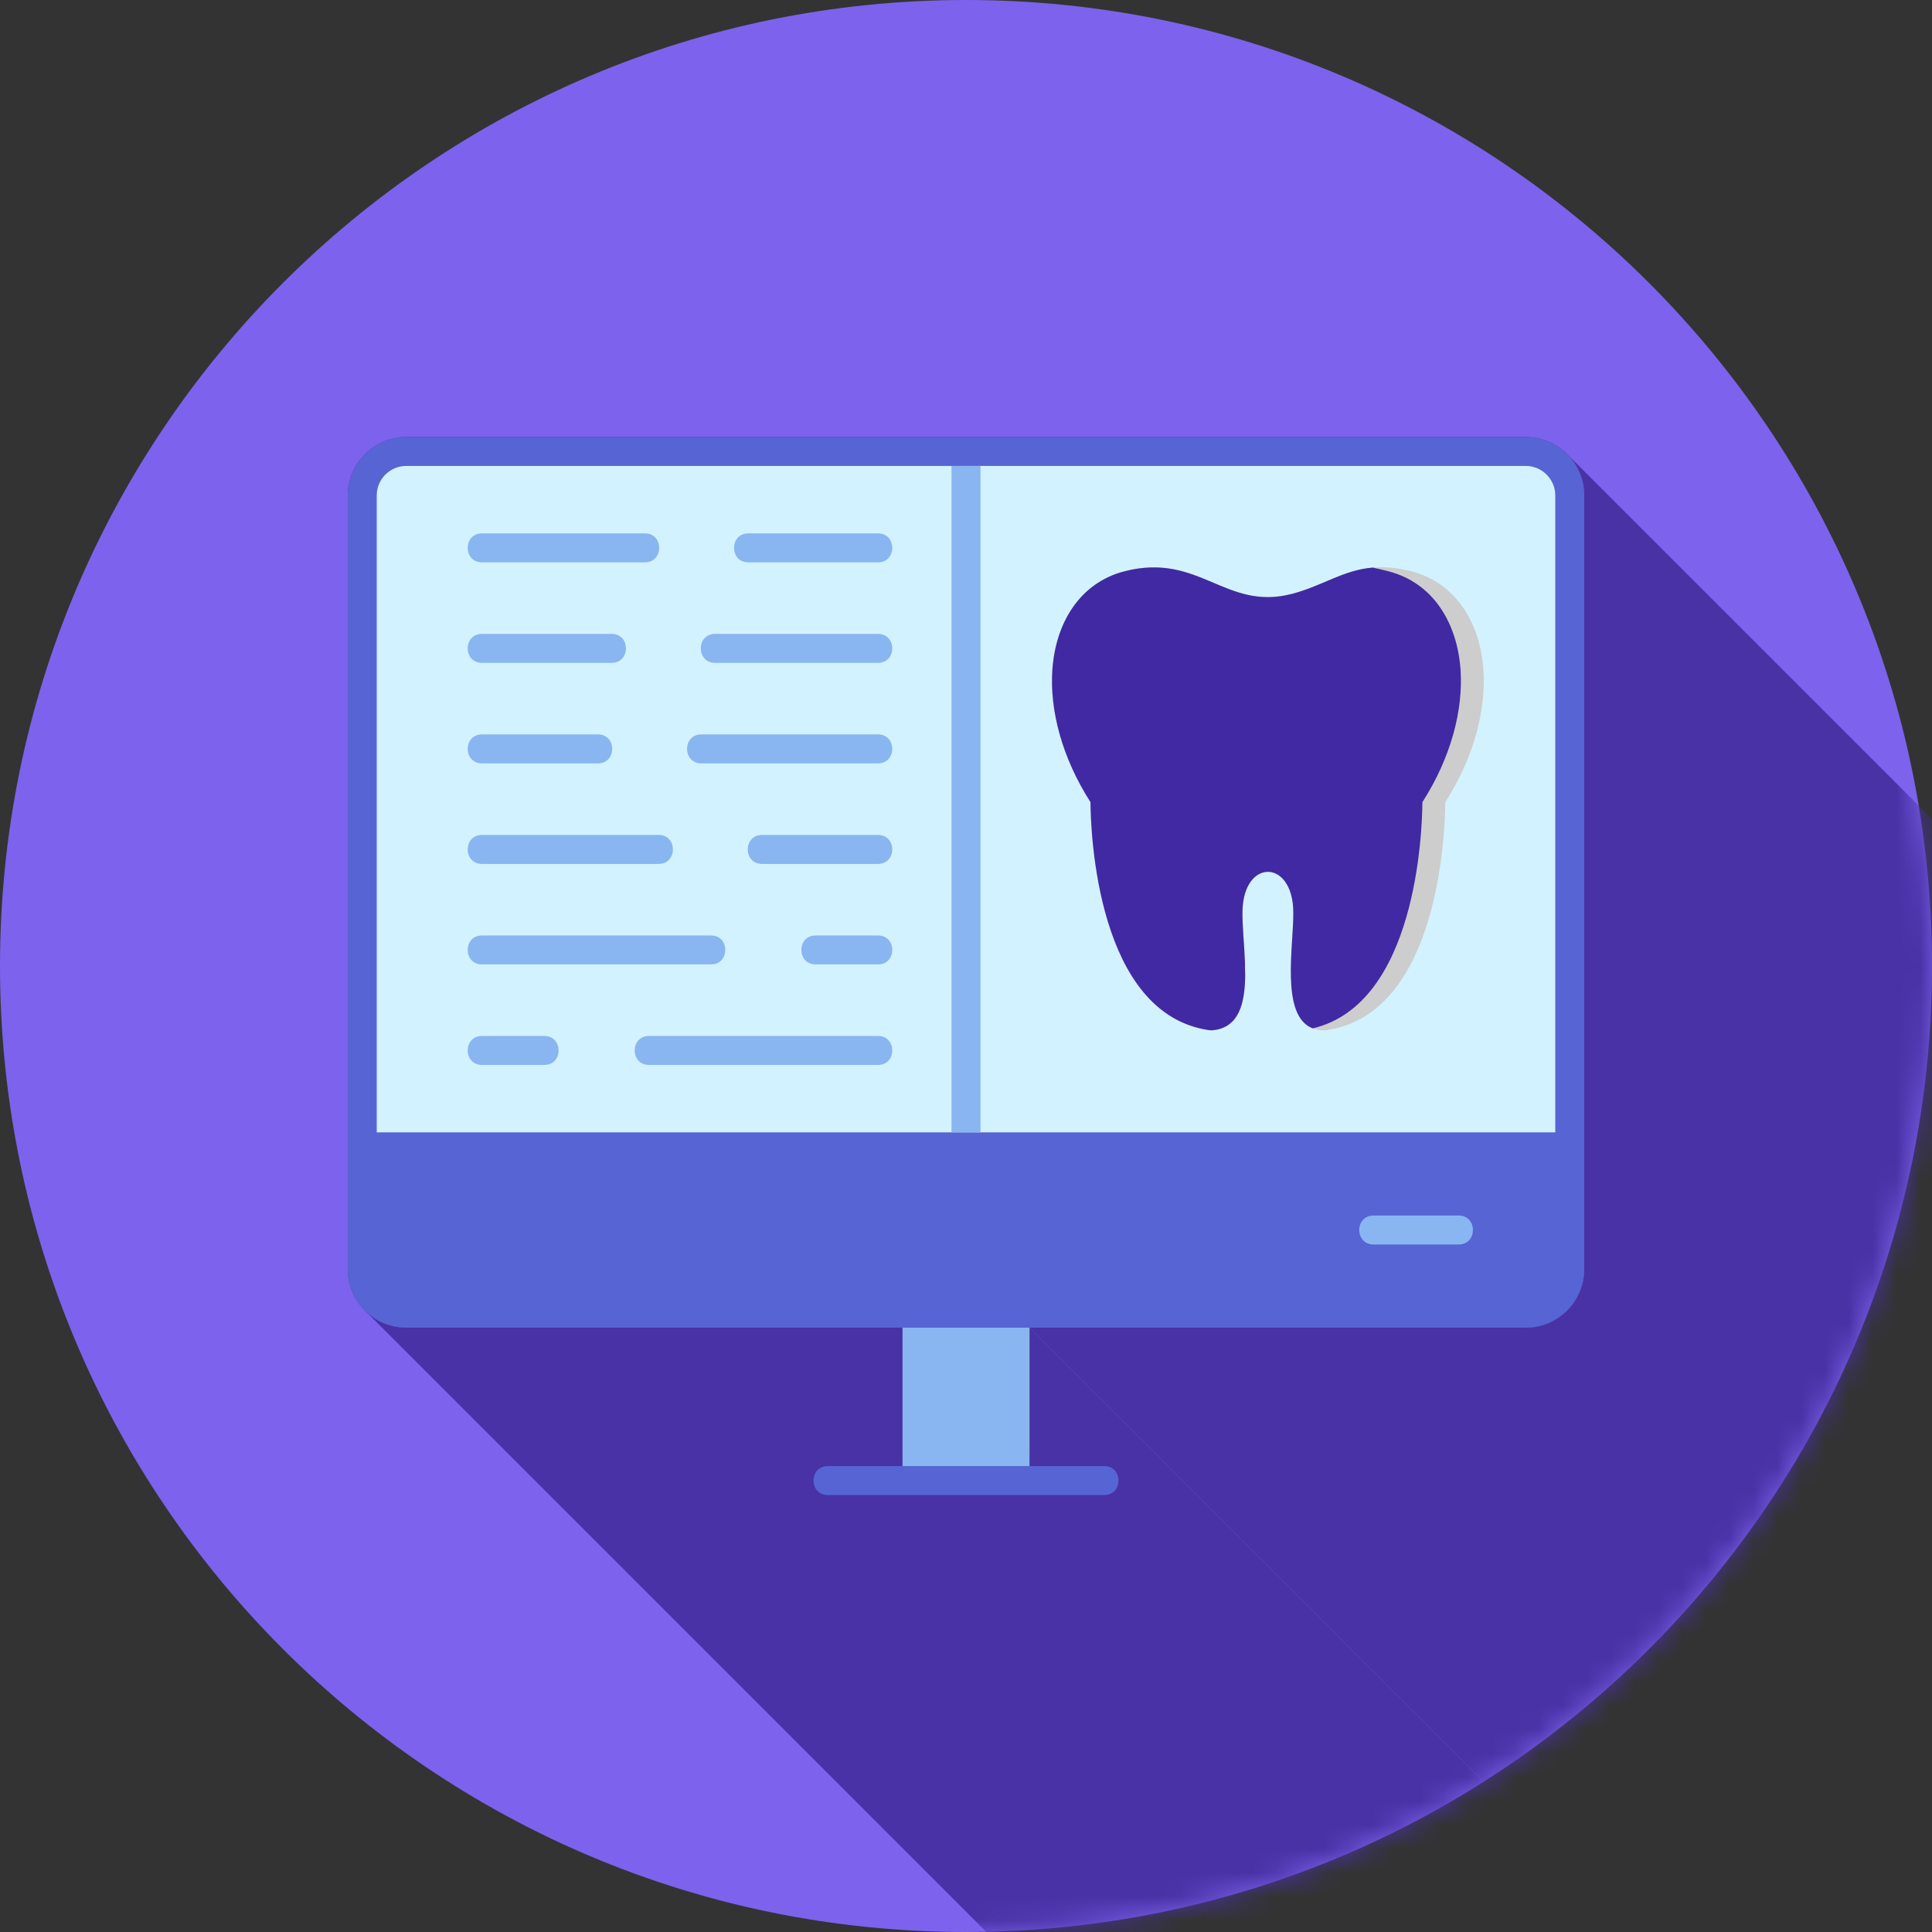 <svg width="81" height="81" viewBox="0 0 81 81" fill="none" xmlns="http://www.w3.org/2000/svg">
<rect x="0" y="0" width="81" height="81" fill="#333333" stroke="none"/>
<g clip-path="url(#clip0_2003_4235)">
<path fill-rule="evenodd" clip-rule="evenodd" d="M40.5 0C62.867 0 81 18.133 81 40.5C81 62.867 62.867 81 40.5 81C18.133 81 0 62.867 0 40.5C0 18.133 18.133 0 40.5 0Z" fill="#7D62EE"/>
<mask id="mask0_2003_4235" style="mask-type:luminance" maskUnits="userSpaceOnUse" x="0" y="0" width="81" height="81">
<path d="M40.5 0C62.867 0 81 18.133 81 40.5C81 62.867 62.867 81 40.5 81C18.133 81 0 62.867 0 40.5C0 18.133 18.133 0 40.5 0Z" fill="white"/>
</mask>
<g mask="url(#mask0_2003_4235)">
<path fill-rule="evenodd" clip-rule="evenodd" d="M65.701 19.038L180.71 134.047L180.868 134.221L181.009 134.409L181.132 134.611L181.235 134.825L181.318 135.05L181.378 135.284L181.416 135.527L181.428 135.776V168.222L181.416 168.472L181.378 168.715L181.318 168.949L181.235 169.174L181.132 169.388L181.009 169.59L180.868 169.778L180.71 169.952L180.536 170.11L180.347 170.251L180.145 170.374L179.931 170.478L179.706 170.56L179.472 170.621L179.23 170.658L178.98 170.671H158.17L43.162 55.663H63.972L64.222 55.65L64.464 55.612L64.698 55.552L64.923 55.469L65.137 55.366L65.339 55.243L65.528 55.102L65.701 54.944L65.86 54.77L66.001 54.581L66.124 54.379L66.227 54.165L66.31 53.941L66.37 53.706L66.407 53.464L66.42 53.214V20.768L66.407 20.518L66.37 20.276L66.31 20.041L66.227 19.817L66.124 19.603L66.001 19.401L65.86 19.212L65.701 19.038Z" fill="#4832A5"/>
<path fill-rule="evenodd" clip-rule="evenodd" d="M37.838 55.663L152.846 170.671H132.037L131.787 170.658L131.545 170.621L131.31 170.561L131.086 170.478L130.871 170.375L130.669 170.252L130.481 170.11L130.307 169.952L15.299 54.944L15.473 55.102L15.661 55.243L15.863 55.366L16.077 55.47L16.302 55.552L16.536 55.613L16.779 55.65L17.028 55.663H37.838Z" fill="#4832A5"/>
<path fill-rule="evenodd" clip-rule="evenodd" d="M43.162 55.663L158.17 170.671V176.474L43.162 61.466V55.663Z" fill="#4832A5"/>
<path fill-rule="evenodd" clip-rule="evenodd" d="M46.744 61.656L161.752 176.664L161.865 176.859L161.902 177.082L161.865 177.305L161.752 177.499L161.564 177.637L161.302 177.689H149.714L149.452 177.637L149.264 177.499L34.257 62.491L34.444 62.629L34.706 62.681H46.294L46.557 62.629L46.744 62.491L46.856 62.296L46.894 62.073L46.856 61.85L46.744 61.656Z" fill="#4832A5"/>
<path fill-rule="evenodd" clip-rule="evenodd" d="M66.42 20.768V53.214C66.42 54.562 65.32 55.663 63.972 55.663H43.162V61.466H46.294C47.094 61.466 47.094 62.681 46.294 62.681H34.706C33.907 62.681 33.907 61.466 34.706 61.466H37.838V55.663H17.029C15.681 55.663 14.58 54.562 14.58 53.214V20.768C14.58 19.42 15.681 18.32 17.029 18.32H63.972C65.32 18.32 66.42 19.42 66.42 20.768Z" fill="#4832A5"/>
</g>
<path fill-rule="evenodd" clip-rule="evenodd" d="M37.838 62.074C37.838 62.88 43.162 62.798 43.162 62.074V55.055C43.162 54.331 37.838 54.249 37.838 55.055V62.074Z" fill="#89B6F0"/>
<path d="M63.972 18.32C65.32 18.32 66.42 19.42 66.42 20.768V53.214C66.42 54.562 65.32 55.663 63.972 55.663H17.028C15.68 55.663 14.58 54.562 14.58 53.214V20.768C14.58 19.42 15.68 18.32 17.028 18.32H63.972ZM65.205 47.475H15.795V20.768C15.795 20.091 16.351 19.535 17.028 19.535H63.972C64.31 19.535 64.619 19.674 64.843 19.897C65.066 20.121 65.205 20.43 65.205 20.768L65.205 47.475Z" fill="#5764D4"/>
<path d="M34.706 61.466C33.907 61.466 33.907 62.681 34.706 62.681H46.295C47.094 62.681 47.094 61.466 46.295 61.466H34.706Z" fill="#5764D4"/>
<path fill-rule="evenodd" clip-rule="evenodd" d="M57.587 50.961C56.787 50.961 56.787 52.176 57.587 52.176H61.154C61.953 52.176 61.953 50.961 61.154 50.961H57.587Z" fill="#89B6F0"/>
<path fill-rule="evenodd" clip-rule="evenodd" d="M39.892 19.535H17.028C16.351 19.535 15.795 20.091 15.795 20.768V47.475H41.108H65.205V20.768C65.205 20.43 65.066 20.121 64.842 19.898C64.619 19.674 64.31 19.535 63.972 19.535H39.892Z" fill="#D3F2FF"/>
<path fill-rule="evenodd" clip-rule="evenodd" d="M39.892 47.475H41.108V19.535H39.892V47.475Z" fill="#89B6F0"/>
<path fill-rule="evenodd" clip-rule="evenodd" d="M20.208 43.433C19.408 43.433 19.408 44.648 20.208 44.648H22.819C23.619 44.648 23.619 43.433 22.819 43.433H20.208ZM27.209 43.433C26.409 43.433 26.409 44.648 27.209 44.648H36.809C37.608 44.648 37.608 43.433 36.809 43.433H27.209Z" fill="#89B6F0"/>
<path fill-rule="evenodd" clip-rule="evenodd" d="M20.208 35.005C19.408 35.005 19.408 36.22 20.208 36.22H27.613C28.413 36.22 28.413 35.005 27.613 35.005H20.208ZM31.949 35.005C31.149 35.005 31.149 36.22 31.949 36.22H36.809C37.608 36.22 37.608 35.005 36.809 35.005H31.949Z" fill="#89B6F0"/>
<path fill-rule="evenodd" clip-rule="evenodd" d="M20.208 26.576C19.408 26.576 19.408 27.791 20.208 27.791H25.643C26.443 27.791 26.443 26.576 25.643 26.576H20.208ZM29.979 26.576C29.18 26.576 29.18 27.791 29.979 27.791H36.809C37.608 27.791 37.608 26.576 36.809 26.576H29.979Z" fill="#89B6F0"/>
<path fill-rule="evenodd" clip-rule="evenodd" d="M36.809 40.434C37.608 40.434 37.608 39.219 36.809 39.219H34.198C33.398 39.219 33.398 40.434 34.198 40.434H36.809ZM29.808 40.434C30.608 40.434 30.608 39.219 29.808 39.219H20.208C19.408 39.219 19.408 40.434 20.208 40.434H29.808Z" fill="#89B6F0"/>
<path fill-rule="evenodd" clip-rule="evenodd" d="M36.809 32.005C37.608 32.005 37.608 30.79 36.809 30.79H29.404C28.604 30.79 28.604 32.005 29.404 32.005H36.809ZM25.067 32.005C25.867 32.005 25.867 30.79 25.067 30.79H20.208C19.408 30.79 19.408 32.005 20.208 32.005H25.067Z" fill="#89B6F0"/>
<path fill-rule="evenodd" clip-rule="evenodd" d="M36.809 23.577C37.609 23.577 37.609 22.362 36.809 22.362H31.374C30.574 22.362 30.574 23.577 31.374 23.577H36.809ZM27.038 23.577C27.837 23.577 27.837 22.362 27.038 22.362H20.208C19.408 22.362 19.408 23.577 20.208 23.577H27.038Z" fill="#89B6F0"/>
<path d="M62.194 28.098C62.304 29.767 61.799 31.749 60.594 33.63C60.584 34.913 60.323 42.451 55.674 43.179C55.636 43.188 55.595 43.194 55.554 43.196C53.517 43.25 54.256 39.747 54.222 38.189C54.174 36.005 52.139 36.007 52.092 38.189C52.055 39.88 52.809 42.984 50.866 43.192C50.812 43.199 50.757 43.199 50.701 43.191C45.992 42.521 45.73 34.918 45.719 33.63C44.515 31.749 44.009 29.767 44.12 28.098C44.248 26.158 45.241 24.43 47.172 23.944C50.288 23.161 51.381 25.619 54.156 24.901C55.914 24.446 56.861 23.371 59.141 23.944C61.072 24.43 62.065 26.159 62.194 28.098Z" fill="#CDCDCD"/>
<path d="M55.038 43.114C53.653 42.588 54.253 39.596 54.222 38.189C54.175 36.005 52.139 36.006 52.092 38.188C52.079 38.792 52.166 39.574 52.196 40.341C52.192 40.511 52.197 40.694 52.205 40.887C52.194 42.058 51.95 43.075 50.866 43.191C50.812 43.199 50.757 43.199 50.701 43.191C45.992 42.521 45.73 34.918 45.719 33.63C44.515 31.749 44.009 29.767 44.12 28.097C44.248 26.158 45.242 24.429 47.172 23.944C50.288 23.16 51.381 25.619 54.156 24.901C55.443 24.568 56.295 23.903 57.554 23.795C57.752 23.839 57.961 23.888 58.182 23.944C60.113 24.429 61.106 26.158 61.235 28.098C61.346 29.767 60.84 31.749 59.635 33.63C59.625 34.882 59.375 42.096 55.038 43.114Z" fill="#4129A3"/>
</g>
<defs>
<clipPath id="clip0_2003_4235">
<rect width="81" height="81" fill="white"/>
</clipPath>
</defs>
</svg>

